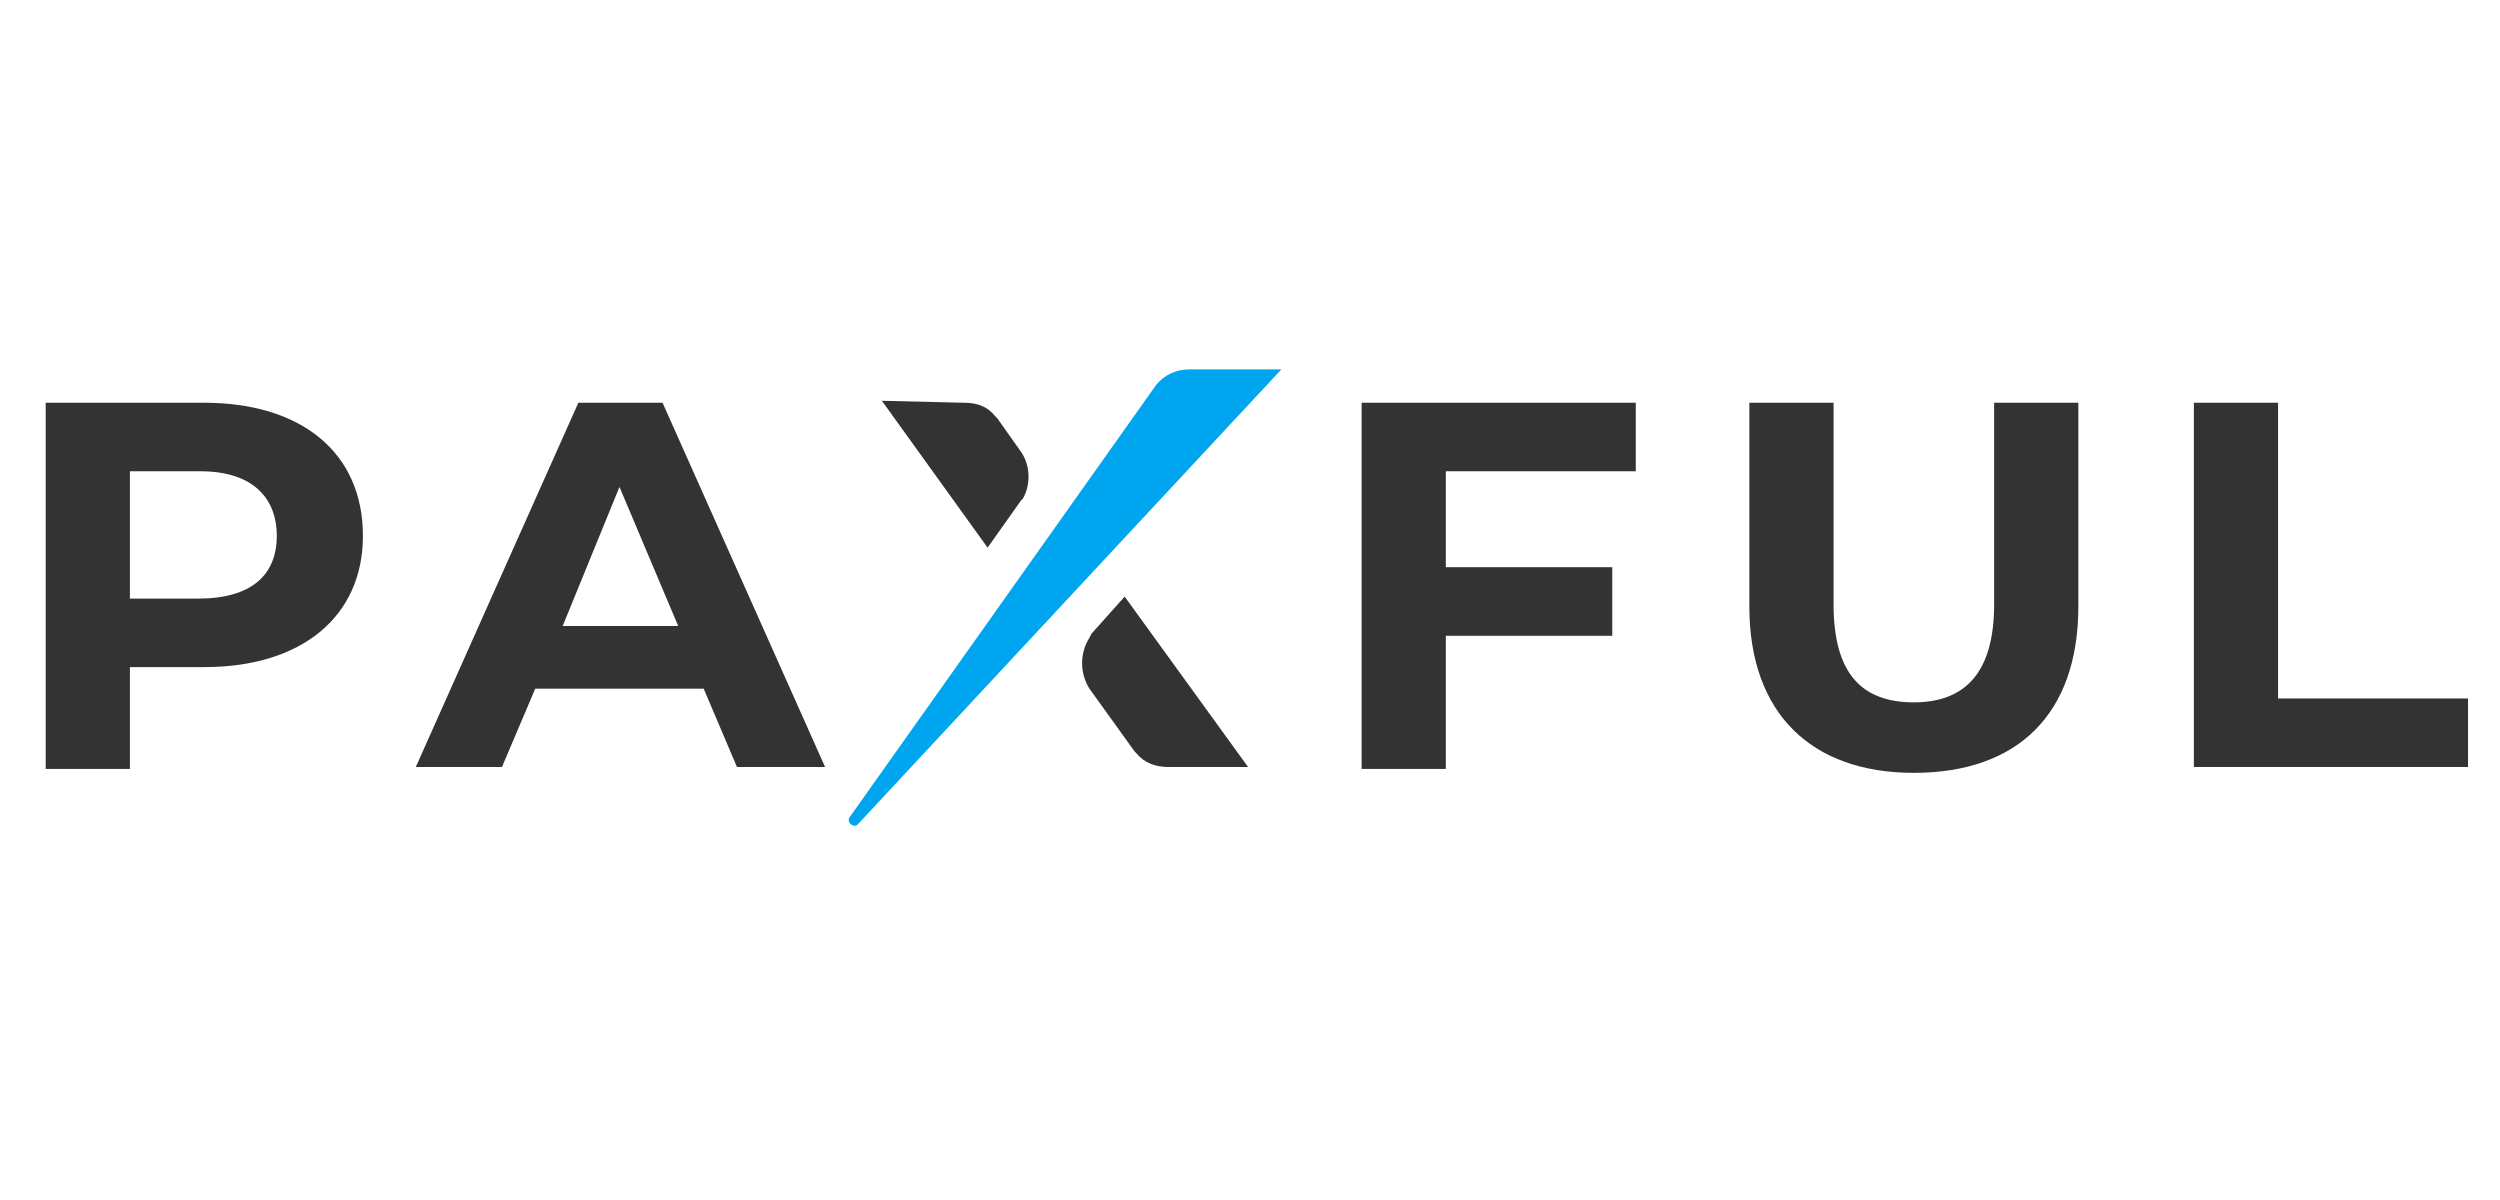 <svg width="100" height="48" viewBox="0 0 100 48" fill="none" xmlns="http://www.w3.org/2000/svg">
<g clip-path="url(#clip0_7232_42023)">
<mask id="mask0_7232_42023" style="mask-type:luminance" maskUnits="userSpaceOnUse" x="-6" y="-32" width="112" height="112">
<path d="M-5.227 -31.598H105.773V79.402H-5.227V-31.598Z" fill="white"/>
</mask>
<g mask="url(#mask0_7232_42023)">
<path d="M38.565 16.11C39.113 16.11 39.504 16.267 39.818 16.658L39.896 16.736L40.836 18.068C41.228 18.616 41.228 19.4 40.914 19.948L40.836 20.026L39.504 21.906L35.275 16.031L38.565 16.11ZM8.016 18.851H5.196V23.943H7.938C10.053 23.943 11.071 23.003 11.071 21.436C11.071 19.87 10.053 18.851 8.016 18.851ZM24.779 19.478L22.507 25.04H27.128L24.779 19.478ZM44.987 23.864L49.922 30.679H46.711C46.241 30.679 45.771 30.523 45.457 30.131L45.379 30.052L43.577 27.546C43.186 26.919 43.186 26.136 43.577 25.509L43.656 25.353L44.987 23.864ZM8.173 16.11C12.011 16.11 14.517 18.068 14.517 21.436C14.517 24.648 12.089 26.684 8.173 26.684H5.196V30.757H1.828V16.11H8.173ZM91.123 16.11V27.938H98.721V30.679H87.755V16.11H91.123ZM65.431 16.11V18.851H57.833V22.689H64.491V25.431H57.833V30.757H54.465V16.11H65.431ZM26.502 16.11L33.003 30.679H29.478L28.147 27.546H21.41L20.079 30.679H16.632L23.134 16.11H26.502ZM73.343 16.11V24.178C73.343 26.997 74.518 28.094 76.554 28.094C78.591 28.094 79.765 26.919 79.765 24.178V16.11H83.134V24.256C83.134 28.564 80.706 30.914 76.554 30.914C72.481 30.914 69.974 28.564 69.974 24.256V16.11H73.343Z" fill="#333333"/>
<path d="M51.255 14.776L34.336 32.948C34.179 33.183 33.787 32.87 34.023 32.635L46.242 15.402C46.555 15.011 47.025 14.776 47.573 14.776H51.255Z" fill="#00A5EF"/>
</g>
</g>
<defs>
<clipPath id="clip0_7232_42023">
<rect width="98" height="19" fill="white" transform="translate(1.773 14.402)"/>
</clipPath>
</defs>
</svg>
